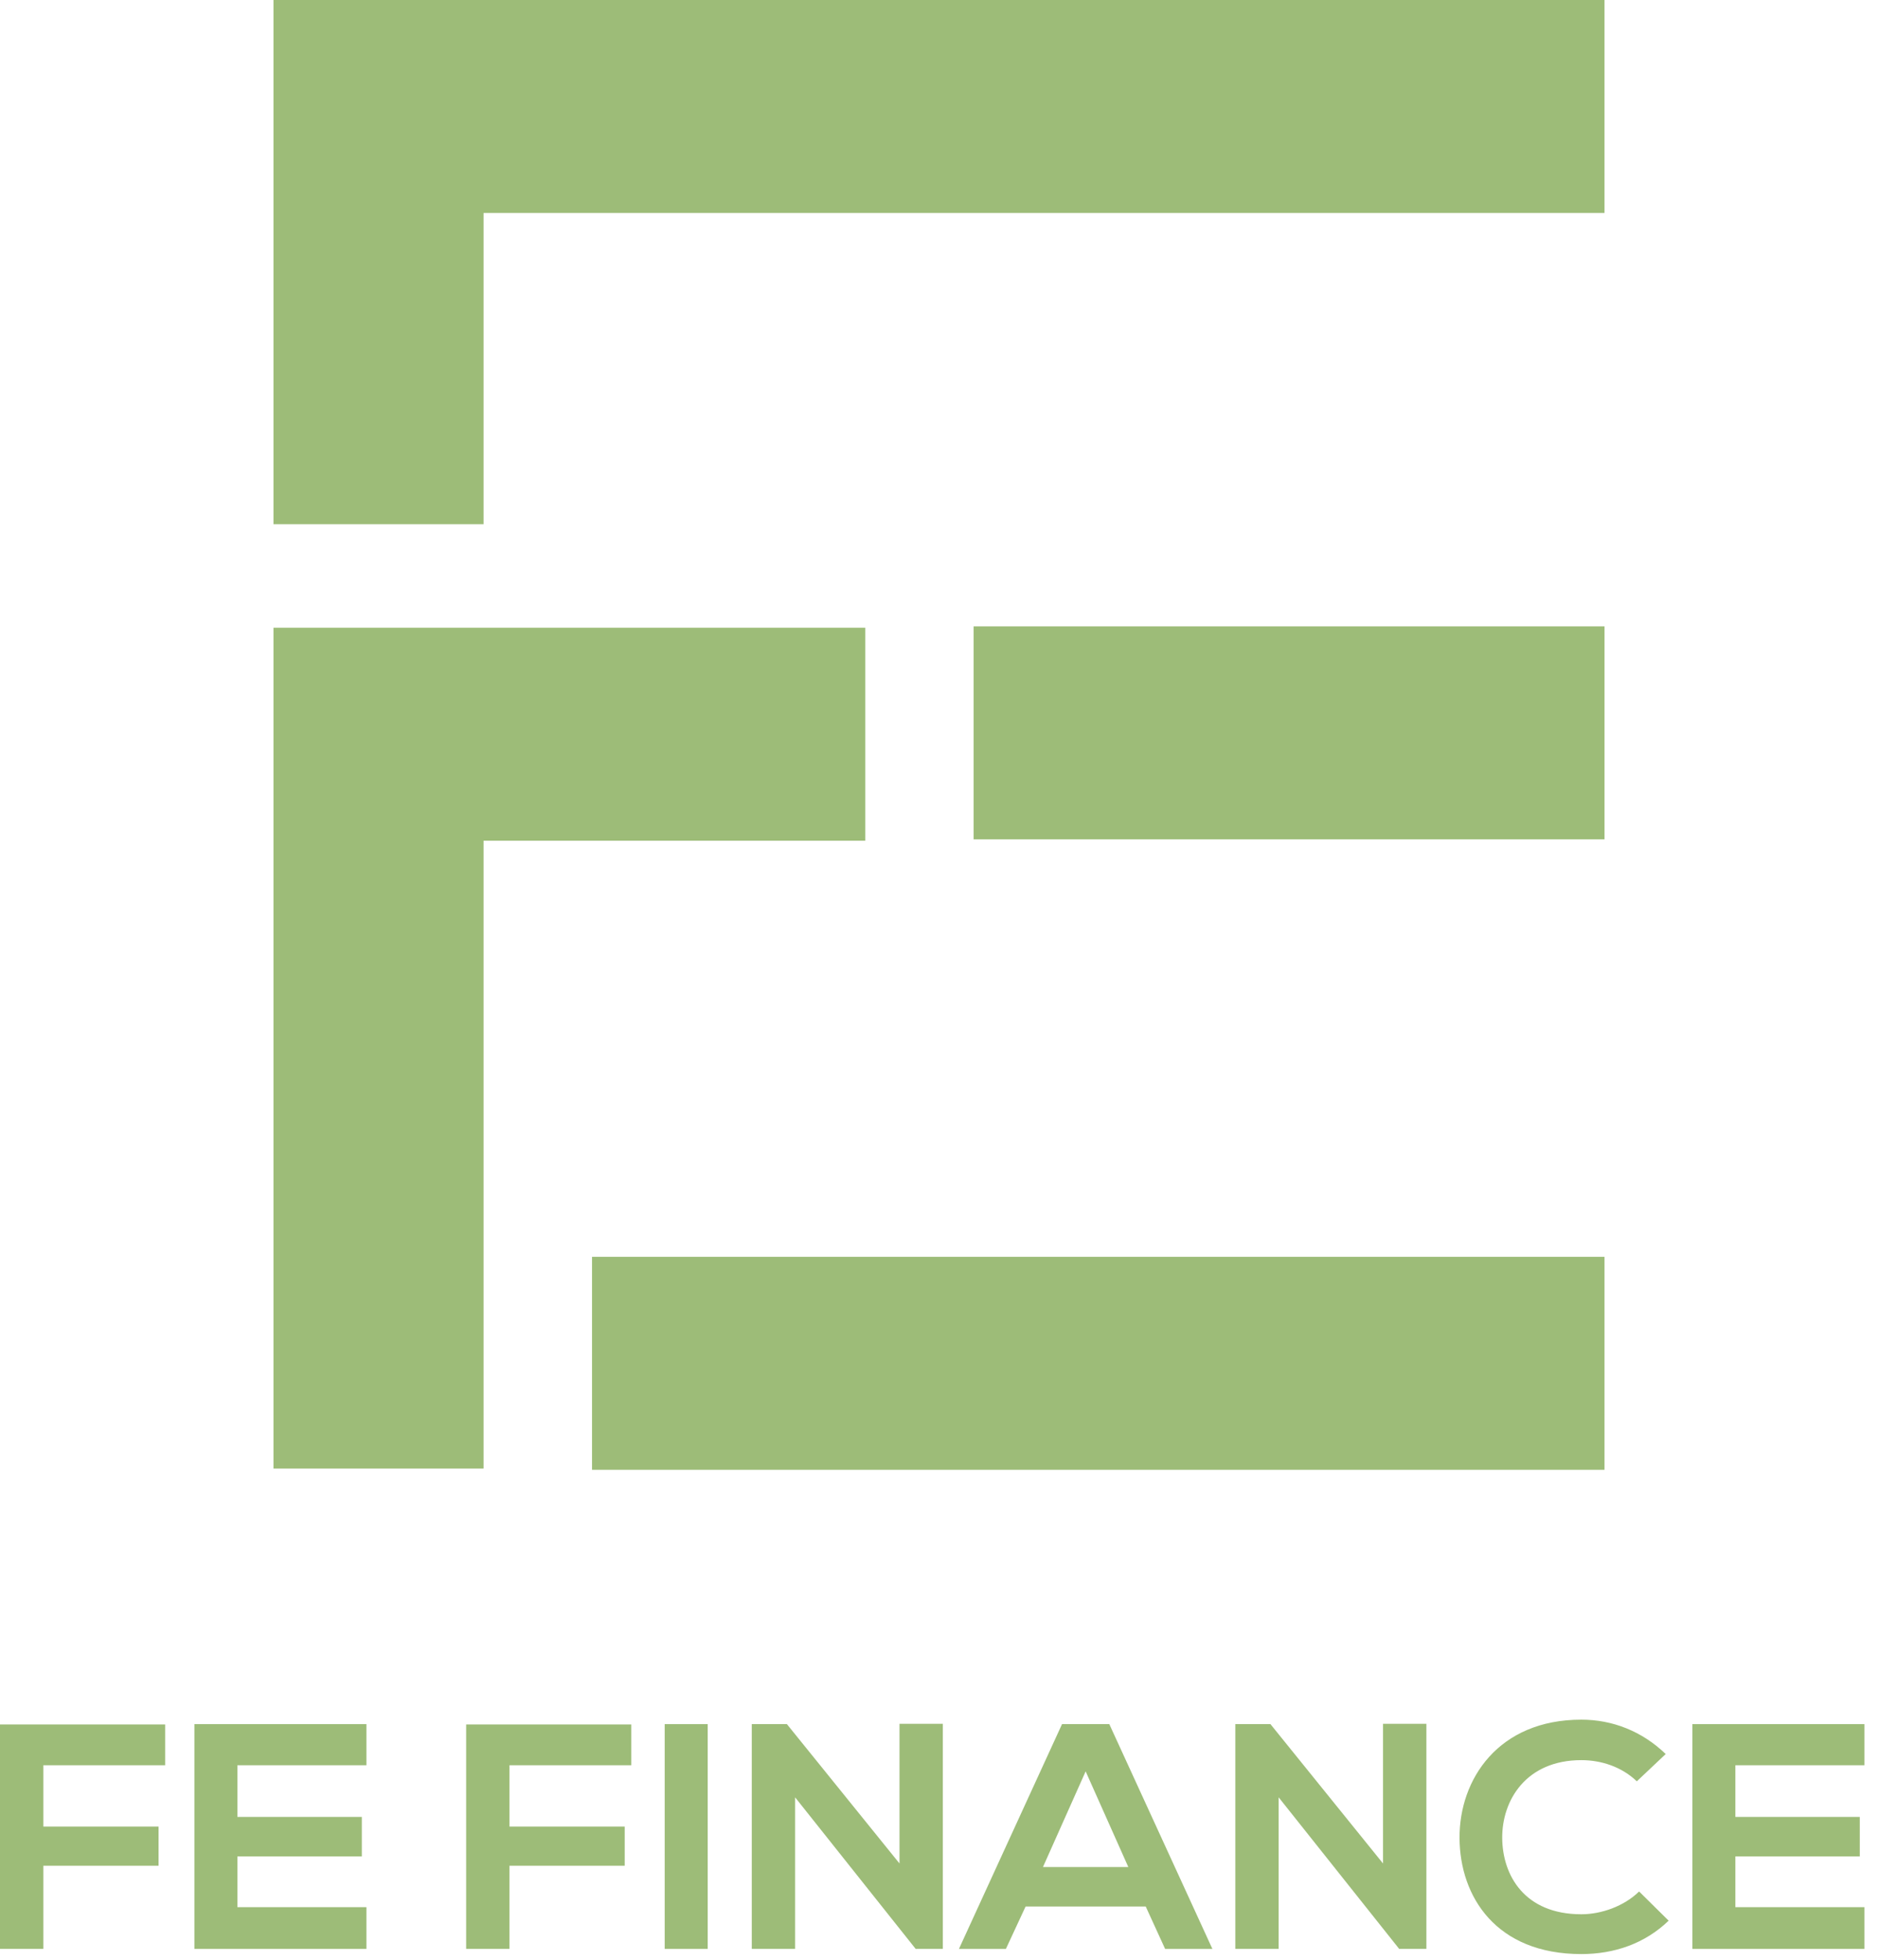 <svg width="92" height="96" viewBox="0 0 92 96" fill="none" xmlns="http://www.w3.org/2000/svg">
<g clip-path="url(#clip0_772_1962)">
<path d="M29.002 72H78.601V61.567H29.002V72ZM47.696 41.117H78.602V30.683H47.696V41.117ZM13.398 0V25.677H23.689V10.433H78.601V0H13.398ZM42.387 30.75H13.398V71.938H23.689V41.183H42.387V30.75Z" fill="#9DBC78"/>
<path d="M0 95.467V84.473H8.09V86.471H2.123V89.475H7.768V91.394H2.123V95.467H0Z" fill="#9DBC78"/>
<path d="M17.95 95.468H9.523V84.457H17.95V86.471H11.63V89.003H17.725V90.938H11.63V93.423H17.95V95.468Z" fill="#9DBC78"/>
<path d="M22.836 95.467V84.473H30.926V86.471H24.959V89.475H30.604V91.394H24.959V95.467H22.836Z" fill="#9DBC78"/>
<path d="M32.562 95.468V84.457H34.67V95.468H32.562Z" fill="#9DBC78"/>
<path d="M44.065 84.441H46.188V95.467H44.869V95.483L38.951 88.043V95.467H36.828V84.457H38.549L44.065 91.283V84.441Z" fill="#9DBC78"/>
<path d="M56.127 93.391H50.242L49.277 95.468H46.977L52.027 84.457H54.343L59.393 95.468H57.077L56.127 93.391ZM53.185 86.769L51.093 91.457H55.274L53.183 86.769H53.185Z" fill="#9DBC78"/>
<path d="M67.752 84.441H69.876V95.467H68.556V95.483L62.639 88.043V95.467H60.516V84.457H62.237L67.752 91.283V84.441Z" fill="#9DBC78"/>
<path d="M81.745 94.084C80.587 95.201 79.091 95.721 77.467 95.721C73.287 95.721 71.516 92.905 71.5 90.041C71.484 87.163 73.398 84.238 77.467 84.238C78.995 84.238 80.442 84.805 81.6 85.922L80.185 87.258C79.445 86.55 78.448 86.221 77.467 86.221C74.749 86.221 73.575 88.202 73.591 90.043C73.607 91.868 74.685 93.771 77.467 93.771C78.448 93.771 79.558 93.378 80.297 92.655L81.744 94.085L81.745 94.084Z" fill="#9DBC78"/>
<path d="M91.333 95.468H82.906V84.457H91.333V86.471H85.013V89.003H91.108V90.938H85.013V93.423H91.333V95.468Z" fill="#9DBC78"/>
</g>
<defs>
<clipPath id="clip0_772_1962">
<rect width="92" height="96" fill="white"/>
</clipPath>
</defs>
</svg>
